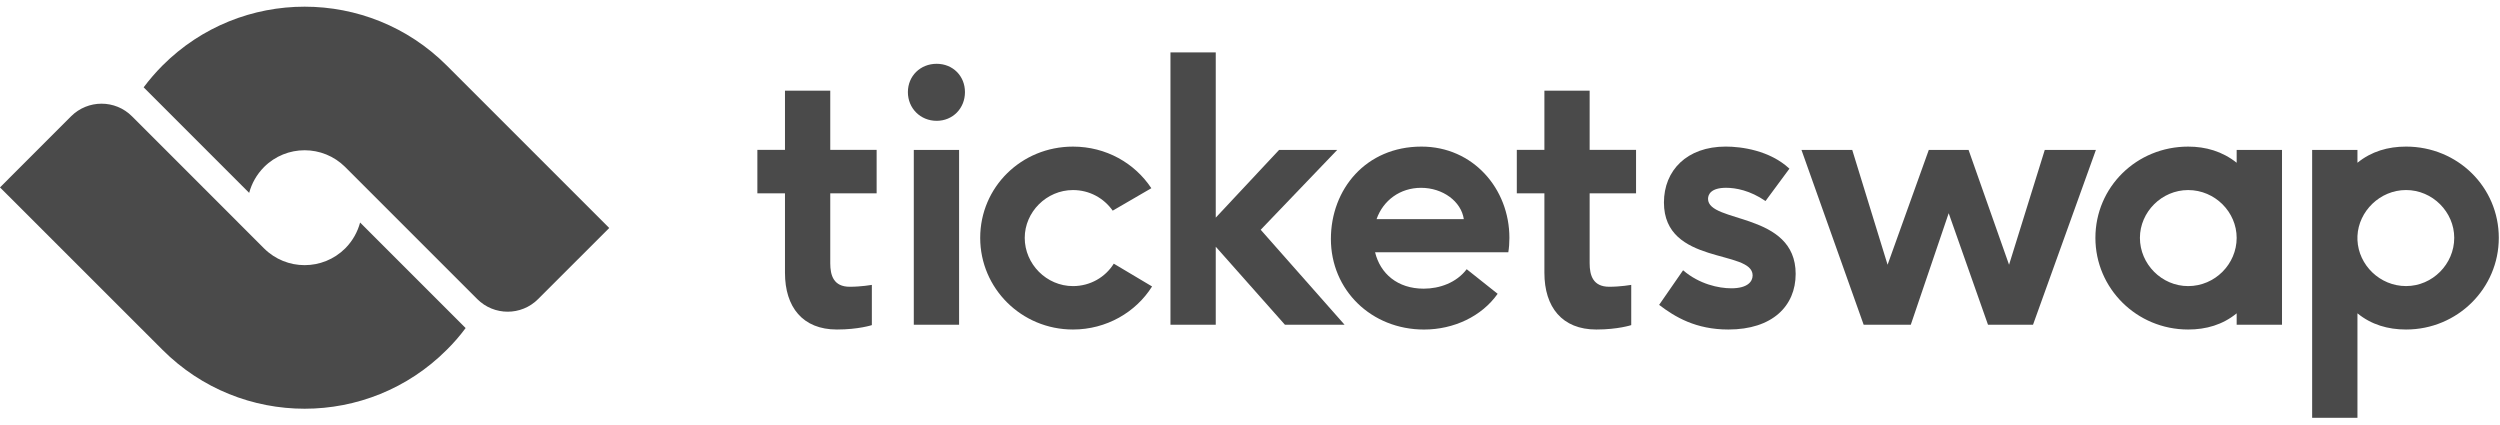 <?xml version="1.0" encoding="UTF-8"?>
<svg width="212px" height="36px" viewBox="0 0 212 36" version="1.1" xmlns="http://www.w3.org/2000/svg" xmlns:xlink="http://www.w3.org/1999/xlink">
    <!-- Generator: Sketch 49.3 (51167) - http://www.bohemiancoding.com/sketch -->
    <title>ticketswap</title>
    <desc>Created with Sketch.</desc>
    <defs></defs>
    <g id="Page-1" stroke="none" stroke-width="1" fill="none" fill-rule="evenodd">
        <g id="ticketswap" fill="#4A4A4A" fill-rule="nonzero">
            <g id="Group">
                <path d="M73.933,27.57 C73.933,27.57 72.808,27.943 70.968,27.943 C68.064,27.943 66.566,26.04 66.566,23.134 L66.566,16.393 L64.225,16.393 L64.225,12.711 L66.566,12.711 L66.566,7.686 L70.406,7.686 L70.406,12.711 L74.338,12.711 L74.338,16.393 L70.406,16.393 L70.406,22.324 C70.406,23.352 70.686,24.317 72.058,24.317 C73.026,24.317 73.933,24.159 73.933,24.159 L73.933,27.57 Z" id="Shape"></path>
                <path d="M76.989,7.812 C76.989,6.439 78.05,5.41 79.427,5.41 C80.8,5.41 81.829,6.44 81.829,7.812 C81.829,9.184 80.8,10.246 79.427,10.246 C78.049,10.245 76.989,9.184 76.989,7.812 Z M77.49,27.54 L77.49,12.712 L81.33,12.712 L81.33,27.54 L77.49,27.54 Z" id="Shape"></path>
                <path d="M97.696,24.292 C96.322,26.479 93.825,27.943 90.988,27.943 C86.616,27.943 83.121,24.448 83.121,20.171 C83.121,15.863 86.616,12.432 90.988,12.432 C93.795,12.432 96.229,13.835 97.634,15.96 L94.357,17.864 C93.608,16.802 92.391,16.117 90.988,16.117 C88.739,16.117 86.897,17.984 86.897,20.171 C86.897,22.389 88.739,24.261 90.988,24.261 C92.453,24.261 93.734,23.507 94.449,22.358 L97.696,24.292 Z" id="Shape"></path>
                <polygon id="Shape" points="108.964 27.54 103.096 20.921 103.096 27.54 99.255 27.54 99.255 4.441 103.096 4.441 103.096 18.456 108.467 12.712 113.397 12.712 106.907 19.484 114.022 27.54"></polygon>
                <path d="M116.607,21.391 C117.044,23.2 118.508,24.479 120.726,24.479 C122.074,24.479 123.503,23.979 124.376,22.829 L127,24.914 C125.654,26.824 123.285,27.945 120.757,27.945 C116.293,27.945 112.86,24.605 112.86,20.263 C112.86,16.051 115.827,12.431 120.541,12.431 C124.903,12.431 127.997,15.99 127.997,20.17 C127.997,20.579 127.969,21.013 127.905,21.39 L116.607,21.39 L116.607,21.391 Z M124.131,18.581 C123.91,17.081 122.354,15.927 120.504,15.927 C118.731,15.927 117.292,16.988 116.733,18.581 L124.131,18.581 Z" id="Shape"></path>
                <path d="M138.329,27.57 C138.329,27.57 137.206,27.943 135.366,27.943 C132.463,27.943 130.965,26.04 130.965,23.134 L130.965,16.393 L128.625,16.393 L128.625,12.711 L130.965,12.711 L130.965,7.686 L134.802,7.686 L134.802,12.711 L138.737,12.711 L138.737,16.393 L134.802,16.393 L134.802,22.324 C134.802,23.352 135.086,24.317 136.463,24.317 C137.425,24.317 138.329,24.159 138.329,24.159 L138.329,27.57 Z" id="Shape"></path>
                <path d="M142.725,22.919 C144.1,24.102 145.751,24.448 146.813,24.448 C148.188,24.448 148.623,23.884 148.623,23.353 C148.623,21.136 141.102,22.511 141.102,17.172 C141.102,14.459 143.039,12.43 146.341,12.43 C147.654,12.43 150.059,12.741 151.743,14.302 L149.715,17.047 C148.403,16.145 147.188,15.925 146.371,15.925 C145.096,15.925 144.841,16.487 144.841,16.862 C144.841,18.953 152.272,17.953 152.272,23.228 C152.272,25.943 150.305,27.943 146.563,27.943 C143.811,27.943 142.039,26.882 140.694,25.853 L142.725,22.919 Z" id="Shape"></path>
                <polygon id="Shape" points="168.583 27.54 165.249 18.079 162.034 27.54 158.039 27.54 152.764 12.712 157.069 12.712 160.067 22.45 163.563 12.712 166.934 12.712 170.368 22.45 173.397 12.712 177.733 12.712 172.399 27.54"></polygon>
                <path d="M189.669,27.54 L189.669,26.57 C188.486,27.54 187.081,27.943 185.555,27.943 C181.182,27.943 177.69,24.448 177.69,20.171 C177.69,15.863 181.182,12.432 185.555,12.432 C187.05,12.432 188.457,12.837 189.669,13.802 L189.669,12.713 L193.514,12.713 L193.514,27.54 L189.669,27.54 Z M185.555,16.117 C183.307,16.117 181.465,17.984 181.465,20.171 C181.465,22.389 183.307,24.261 185.555,24.261 C187.833,24.261 189.669,22.389 189.669,20.171 C189.669,17.984 187.833,16.117 185.555,16.117 Z" id="Shape"></path>
                <path d="M196.07,35.434 L196.07,12.712 L199.912,12.712 L199.912,13.801 C201.1,12.836 202.507,12.431 204.034,12.431 C208.404,12.431 211.898,15.863 211.898,20.17 C211.898,24.447 208.404,27.943 204.034,27.943 C202.507,27.943 201.099,27.539 199.912,26.57 L199.912,35.431 L196.07,35.431 L196.07,35.434 Z M199.912,20.359 C200.007,22.482 201.816,24.259 204.034,24.259 C206.283,24.259 208.119,22.386 208.119,20.169 C208.119,17.981 206.283,16.115 204.034,16.115 C201.816,16.115 200.007,17.922 199.912,20.012 L199.912,20.359 Z" id="Shape"></path>
                <path d="M29.277,21.061 C27.374,22.959 24.291,22.959 22.389,21.061 L11.193,9.863 C9.769,8.436 7.456,8.436 6.026,9.863 L0,15.892 L13.778,29.663 C20.436,36.326 31.231,36.326 37.886,29.663 C38.472,29.087 39.006,28.466 39.485,27.82 L30.537,18.87 C30.321,19.671 29.905,20.428 29.277,21.061 Z" id="Shape"></path>
                <path d="M37.886,5.558 C31.231,-1.097 20.431,-1.097 13.778,5.558 C13.195,6.144 12.663,6.765 12.181,7.405 L21.129,16.356 C21.345,15.555 21.762,14.8 22.389,14.168 L22.389,14.167 C24.291,12.267 27.374,12.267 29.277,14.168 L40.467,25.359 C41.897,26.79 44.211,26.79 45.634,25.359 L51.663,19.333 L37.886,5.558 Z" id="Shape"></path>
            </g>
        </g>
    </g>
</svg>